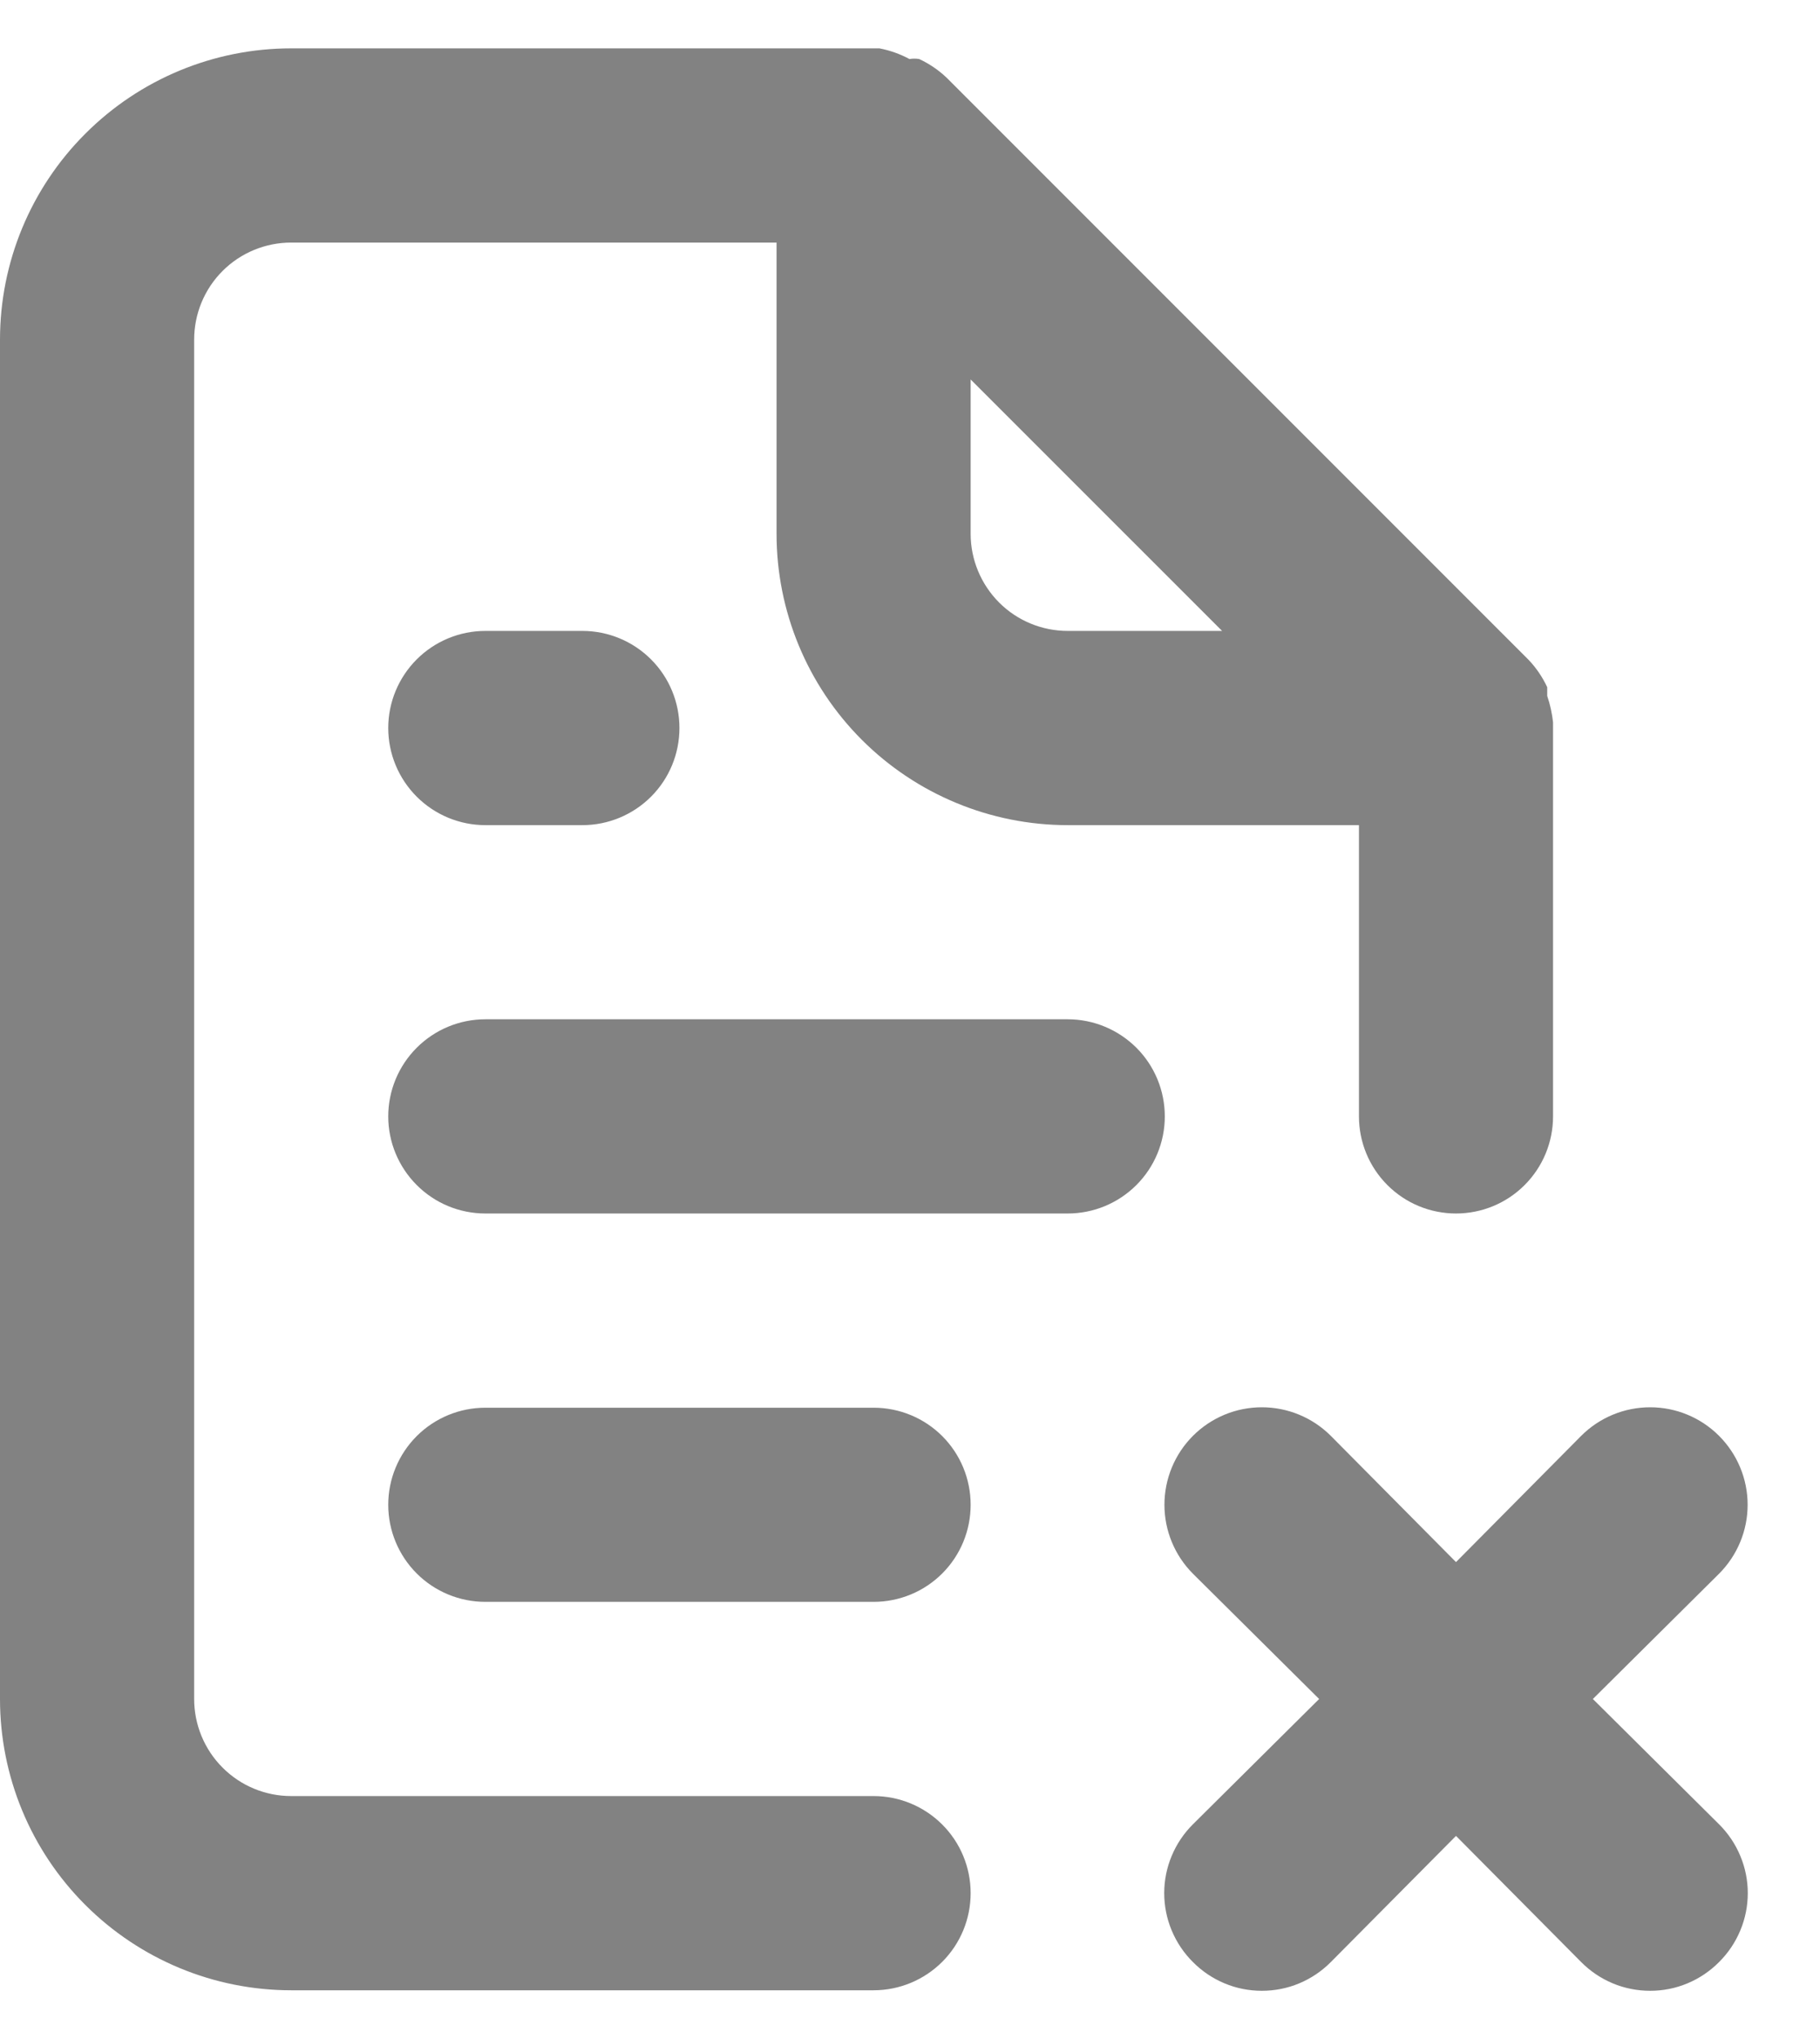 <svg width="25" height="28" viewBox="0 0 25 28" fill="none" xmlns="http://www.w3.org/2000/svg">
<path d="M14.667 13.997H6.667C6.313 13.997 5.974 14.138 5.724 14.388C5.474 14.638 5.333 14.977 5.333 15.331C5.333 15.684 5.474 16.023 5.724 16.273C5.974 16.524 6.313 16.664 6.667 16.664H14.667C15.02 16.664 15.359 16.524 15.61 16.273C15.86 16.023 16 15.684 16 15.331C16 14.977 15.86 14.638 15.61 14.388C15.359 14.138 15.02 13.997 14.667 13.997ZM21.88 23.331L23.613 21.611C23.864 21.36 24.006 21.019 24.006 20.664C24.006 20.309 23.864 19.968 23.613 19.717C23.362 19.466 23.022 19.325 22.667 19.325C22.312 19.325 21.971 19.466 21.72 19.717L20 21.451L18.28 19.717C18.029 19.466 17.688 19.325 17.333 19.325C16.978 19.325 16.638 19.466 16.387 19.717C16.136 19.968 15.995 20.309 15.995 20.664C15.995 21.019 16.136 21.36 16.387 21.611L18.12 23.331L16.387 25.051C16.262 25.175 16.163 25.322 16.095 25.485C16.027 25.647 15.992 25.821 15.992 25.997C15.992 26.173 16.027 26.348 16.095 26.51C16.163 26.673 16.262 26.82 16.387 26.944C16.511 27.069 16.658 27.168 16.821 27.236C16.983 27.304 17.157 27.338 17.333 27.338C17.509 27.338 17.684 27.304 17.846 27.236C18.009 27.168 18.156 27.069 18.28 26.944L20 25.211L21.72 26.944C21.844 27.069 21.991 27.168 22.154 27.236C22.316 27.304 22.491 27.338 22.667 27.338C22.843 27.338 23.017 27.304 23.179 27.236C23.342 27.168 23.489 27.069 23.613 26.944C23.738 26.82 23.837 26.673 23.905 26.51C23.973 26.348 24.008 26.173 24.008 25.997C24.008 25.821 23.973 25.647 23.905 25.485C23.837 25.322 23.738 25.175 23.613 25.051L21.88 23.331ZM12 24.664H4C3.646 24.664 3.307 24.524 3.057 24.273C2.807 24.023 2.667 23.684 2.667 23.331V4.664C2.667 4.31 2.807 3.971 3.057 3.721C3.307 3.471 3.646 3.331 4 3.331H10.667V7.331C10.667 8.392 11.088 9.409 11.838 10.159C12.588 10.909 13.606 11.331 14.667 11.331H18.667V15.331C18.667 15.684 18.807 16.023 19.057 16.273C19.307 16.524 19.646 16.664 20 16.664C20.354 16.664 20.693 16.524 20.943 16.273C21.193 16.023 21.333 15.684 21.333 15.331V9.997V9.917C21.319 9.795 21.293 9.674 21.253 9.557V9.437C21.189 9.3 21.104 9.174 21 9.064L13 1.064C12.89 0.96 12.764 0.875 12.627 0.811C12.583 0.803 12.537 0.803 12.493 0.811C12.364 0.741 12.224 0.692 12.08 0.664H4C2.939 0.664 1.922 1.085 1.172 1.836C0.421 2.586 0 3.603 0 4.664V23.331C0 24.392 0.421 25.409 1.172 26.159C1.922 26.909 2.939 27.331 4 27.331H12C12.354 27.331 12.693 27.19 12.943 26.94C13.193 26.69 13.333 26.351 13.333 25.997C13.333 25.644 13.193 25.305 12.943 25.055C12.693 24.805 12.354 24.664 12 24.664ZM13.333 5.211L16.787 8.664H14.667C14.313 8.664 13.974 8.524 13.724 8.274C13.474 8.023 13.333 7.684 13.333 7.331V5.211ZM6.667 8.664C6.313 8.664 5.974 8.805 5.724 9.055C5.474 9.305 5.333 9.644 5.333 9.997C5.333 10.351 5.474 10.69 5.724 10.94C5.974 11.19 6.313 11.331 6.667 11.331H8C8.354 11.331 8.693 11.19 8.943 10.94C9.193 10.69 9.333 10.351 9.333 9.997C9.333 9.644 9.193 9.305 8.943 9.055C8.693 8.805 8.354 8.664 8 8.664H6.667ZM12 19.331H6.667C6.313 19.331 5.974 19.471 5.724 19.721C5.474 19.971 5.333 20.31 5.333 20.664C5.333 21.018 5.474 21.357 5.724 21.607C5.974 21.857 6.313 21.997 6.667 21.997H12C12.354 21.997 12.693 21.857 12.943 21.607C13.193 21.357 13.333 21.018 13.333 20.664C13.333 20.31 13.193 19.971 12.943 19.721C12.693 19.471 12.354 19.331 12 19.331Z" fill="#828282"/>
</svg>
